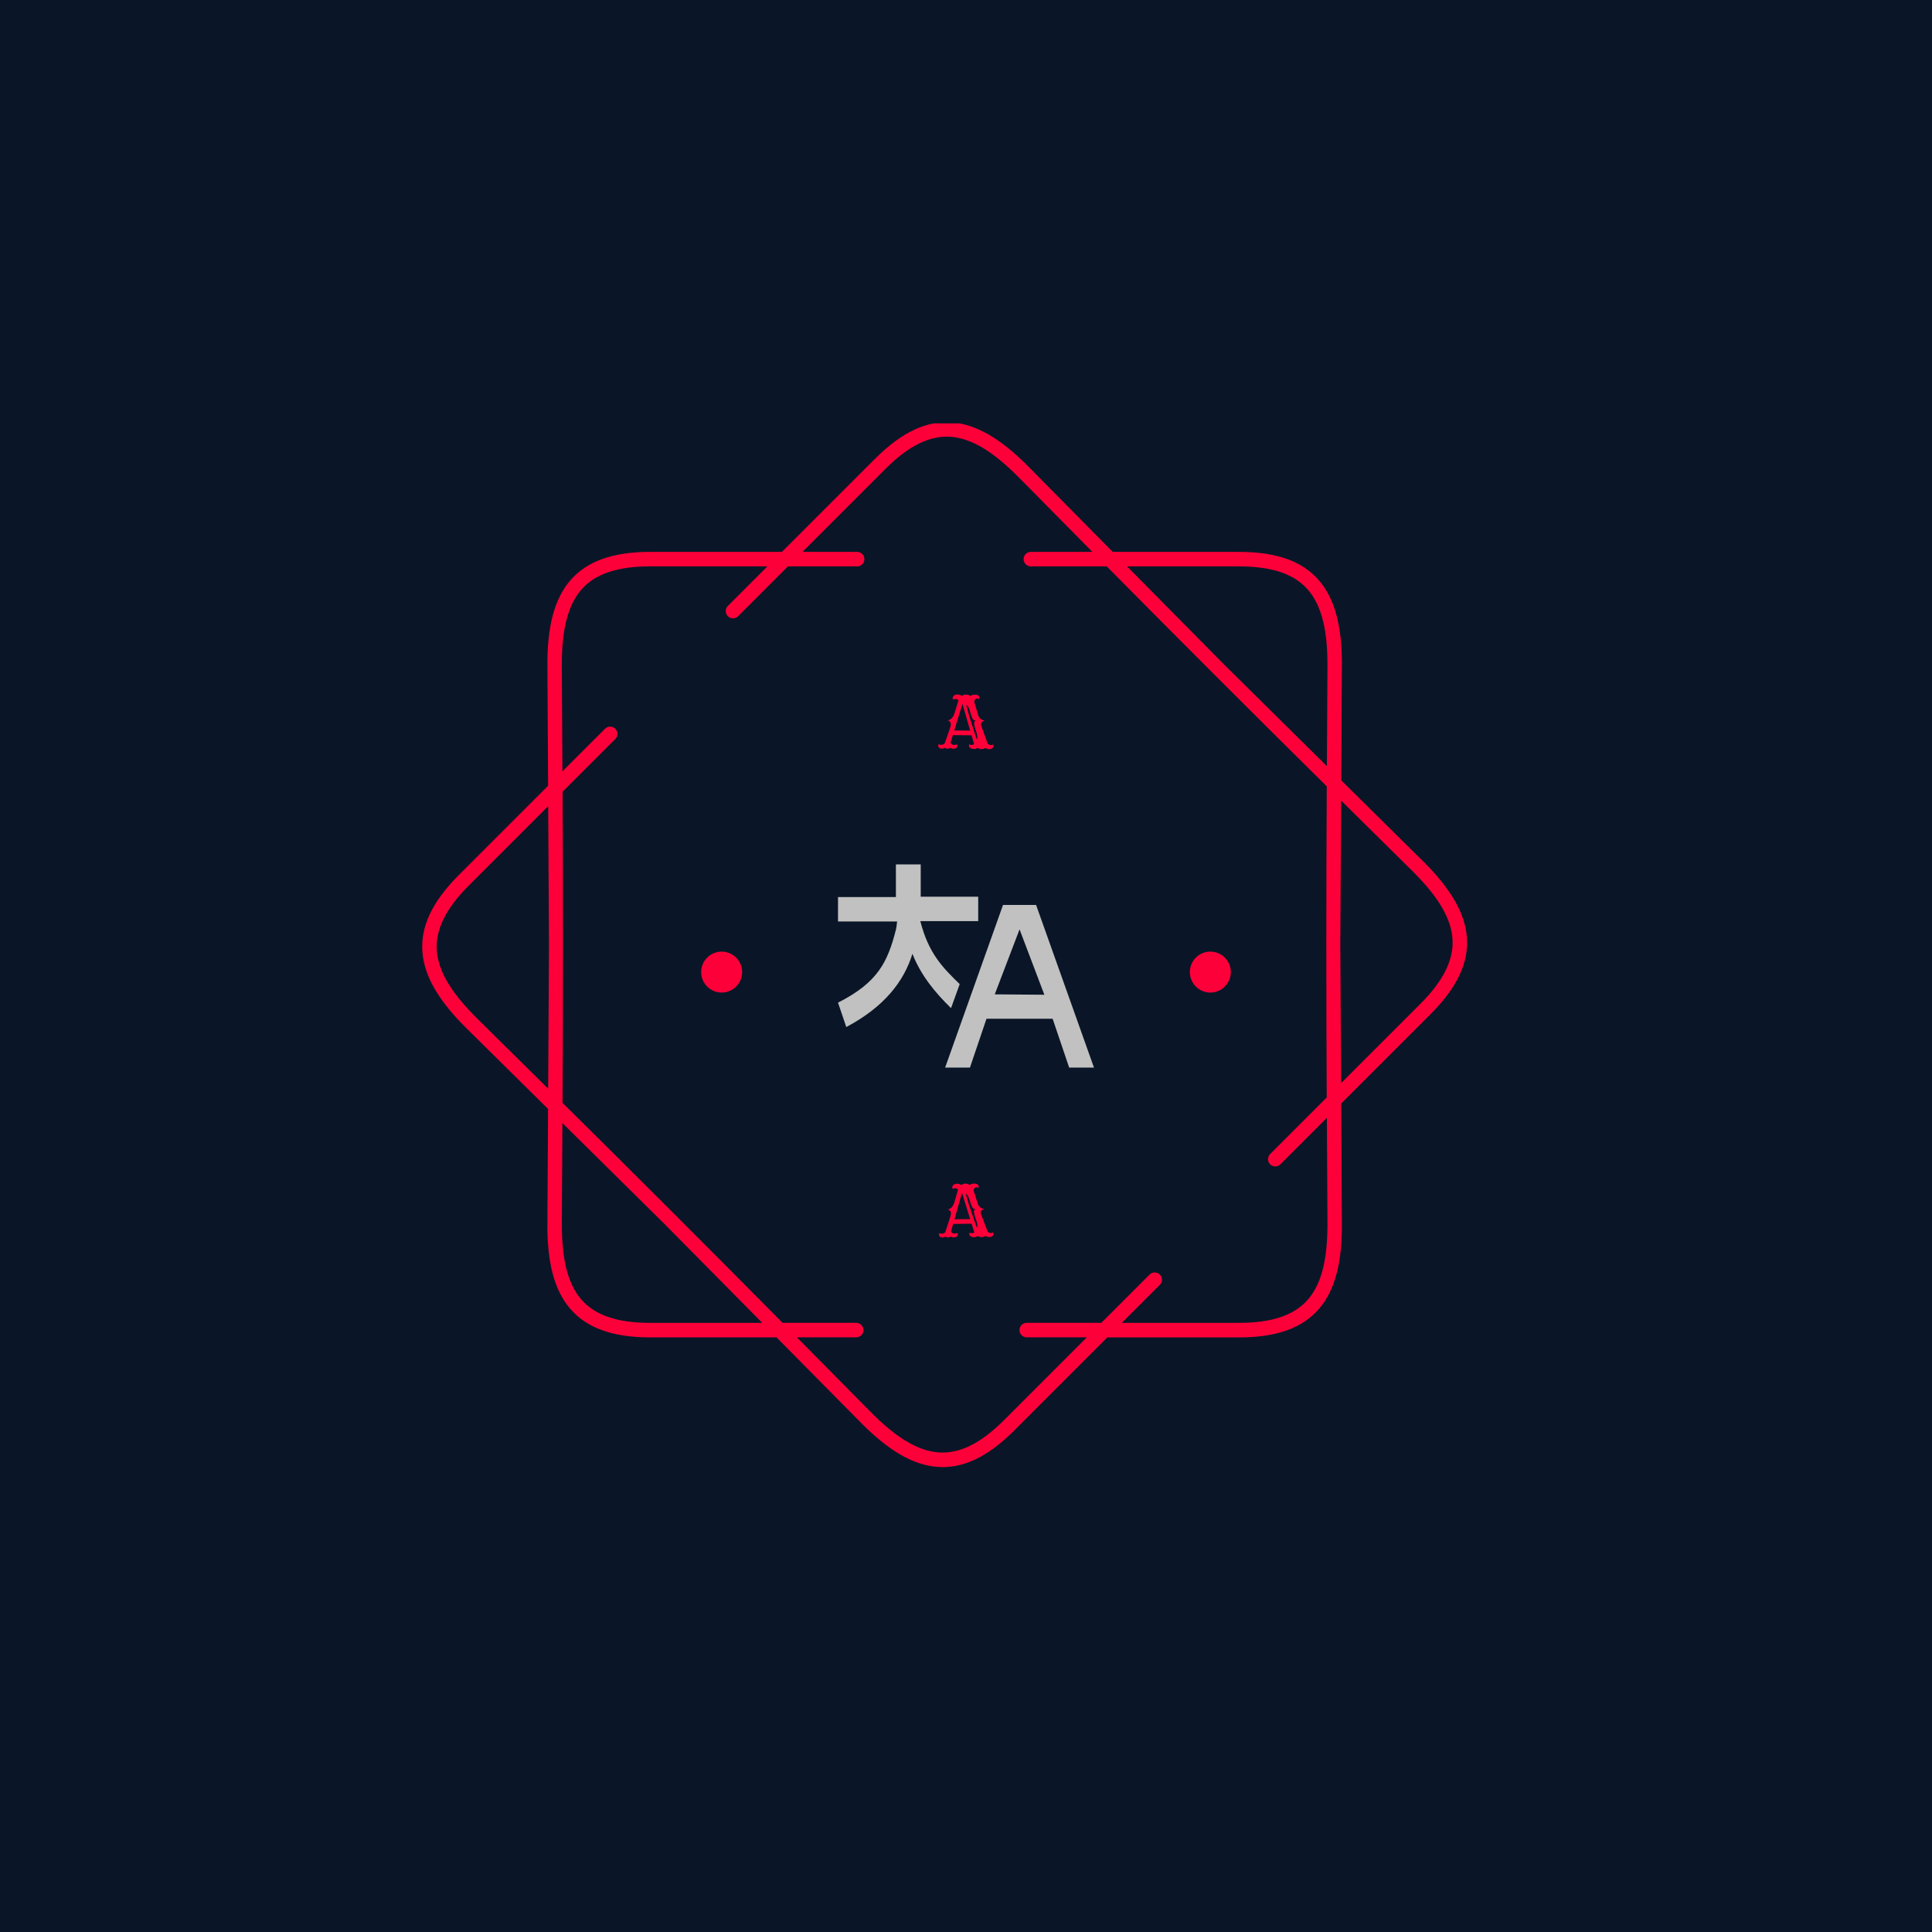<svg xmlns="http://www.w3.org/2000/svg" version="1.1" xmlns:xlink="http://www.w3.org/1999/xlink" xmlns:svgjs="http://svgjs.dev/svgjs" width="1000" height="1000" viewBox="0 0 1000 1000"><rect width="1000" height="1000" fill="#0a1627"></rect><g transform="matrix(0.7,0,0,0.7,150,219.136)"><svg viewBox="0 0 448 360" data-background-color="#0a1627" preserveAspectRatio="xMidYMid meet" height="803" width="1000" xmlns="http://www.w3.org/2000/svg" xmlns:xlink="http://www.w3.org/1999/xlink"><g id="tight-bounds" transform="matrix(1,0,0,1,0,-0.119)"><svg viewBox="0 0 448 360" height="360" width="448"><g><svg></svg></g><g><svg viewBox="0 0 448 360" height="360" width="448"><g><path transform="translate(36.915,-7.082) scale(0.006,0.006)" d="M25167 8301c221 0 400 179 400 400 0 221-179 400-400 400h-3824l-2753 2753c-156 156-409 156-566 0-156-156-156-409 0-566l2188-2188h-6475c-1847 0-3071 431-3819 1301-760 885-1068 2254-1068 4110 0 11 0 22-1 33l34 5884 2356-2356c156-156 409-156 566 0 156 156 156 409 0 566l-2915 2915c33 5746 31 11443-2 17189 4087 4041 8117 8068 12157 12154h4070c221 0 400 179 400 400 0 221-179 400-400 400h-3279l4160 4208 1-1c1313 1313 2498 2062 3660 2151 1146 87 2316-474 3622-1779l4579-4579h-3323c-221 0-400-179-400-400 0-221 179-400 400-400h4123l2666-2666c156-156 409-156 566 0 156 156 156 409 0 566l-2101 2101h6475c1847 0 3071-431 3819-1301 760-885 1068-2254 1068-4110h2l-34-5917-2568 2568c-156 156-409 156-566 0-156-156-156-409 0-566l3127-3127c-33-5746-31-11443 2-17189-4087-4041-8117-8068-12157-12154h-4193c-221 0-400-179-400-400 0-221 179-400 400-400h3402l-4141-4189c-7-6-13-12-20-18-1313-1313-2498-2062-3660-2151-1146-87-2316 474-3622 1779l-4579 4579h3024zM13737 8301h7275l5144-5144c1483-1483 2856-2116 4247-2010 1374 104 2719 934 4167 2382 8 8 15 15 22 23l4695 4749h6977c2096 0 3515 524 4425 1583 898 1045 1261 2582 1261 4629 0 13-1 25-2 37l-36 6373 4559 4508 1-1c1448 1448 2278 2792 2382 4167 106 1391-528 2764-2010 4247l-4934 4934 38 6710h2c0 2047-364 3584-1261 4629-910 1059-2329 1583-4425 1583h-7275l-5144 5144c-1483 1483-2856 2116-4247 2010-1374-104-2719-934-4167-2382l1-1-4718-4772h-6977c-2096 0-3515-524-4425-1583-898-1045-1261-2582-1261-4629h2l37-6410-4537-4485c-8-7-16-14-23-22-1448-1448-2278-2792-2382-4167-106-1391 528-2764 2010-4247l4934-4934-38-6672c-1-12-2-25-2-37 0-2047 364-3584 1261-4629 910-1059 2329-1583 4425-1583zM8141 30000l-44-7653-4374 4374c-1305 1305-1866 2476-1779 3622 88 1162 838 2348 2151 3660 6 6 13 13 18 20l3983 3937 45-7961zM8882 39860l-32 5627h2c0 1857 308 3226 1068 4110 748 871 1972 1301 3819 1301h6186l-5380-5442-5662-5597zM46264 9101h-6186l5380 5442 5662 5597 32-5594c-1-11-1-22-1-33 0-1857-308-3226-1068-4110-748-871-1972-1301-3819-1301zM51906 22039l-45 7961 44 7653 4374-4374c1305-1305 1866-2476 1779-3622-88-1163-838-2348-2151-3660l1-1-4002-3956z" fill="#fe0039" fill-rule="nonzero" stroke="none" stroke-width="1" stroke-linecap="butt" stroke-linejoin="miter" stroke-miterlimit="10" stroke-dasharray="" stroke-dashoffset="0" font-family="none" font-weight="none" font-size="none" text-anchor="none" style="mix-blend-mode: normal" data-fill-palette-color="tertiary"></path></g><g transform="matrix(1,0,0,1,134,90)"><svg viewBox="0 0 180 180" height="180" width="180"><g><svg viewBox="0 0 180 180" height="180" width="180"><g><svg viewBox="0 0 180 180" height="180" width="180"><g id="textblocktransform"><svg viewBox="0 0 180 180" height="180" width="180" id="textblock"><g><svg viewBox="0 0 180 180" height="180" width="180"><g transform="matrix(1,0,0,1,47.574,56.32)"><svg viewBox="0 0 84.853 67.36" height="67.36" width="84.853"><g><svg xmlns="http://www.w3.org/2000/svg" xmlns:xlink="http://www.w3.org/1999/xlink" version="1.1" x="0" y="0" viewBox="15.5 22.2 65 51.6" enable-background="new 0 0 96 96" xml:space="preserve" height="67.36" width="84.853" class="icon-kg-0" data-fill-palette-color="accent" id="kg-0"><g fill="#c1c1c1" data-fill-palette-color="accent"><path d="M46.4 52.6c-4.2-4.1-7.9-7.7-10-16h14.7v-6.2H36.5v-8.2h-6.3v8.3H15.5v6.2h15c0 0-0.1 1.2-0.3 2.1-2.1 8.2-4.6 13.4-14.7 18.5l2.1 6.2c9.6-5.1 14.6-11.5 16.8-18.6 2.1 5.4 5.7 9.8 9.8 13.8L46.4 52.6z" fill="#c1c1c1" data-fill-palette-color="accent"></path><path d="M65.8 32.5h-8.4L42.7 73.8H49l4.2-12.4H70l4.2 12.4h6.3L65.8 32.5zM55.3 55.2l6.3-16.5 6.3 16.6L55.3 55.2 55.3 55.2z" fill="#c1c1c1" data-fill-palette-color="accent"></path></g></svg></g></svg></g><g><path d="M82.949 17.648v0c-0.282 0.204-0.603 0.304-0.963 0.3-0.367-0.004-0.659-0.1-0.877-0.288-0.211-0.189-0.316-0.406-0.313-0.654 0.002-0.247 0.041-0.426 0.115-0.538v0c0.219 0.135 0.491 0.205 0.818 0.208 0.327 0.003 0.574-0.041 0.741-0.133 0.161-0.085 0.319-0.204 0.474-0.355v0l1.677-4.804 0.238-0.787c0.069-0.239 0.105-0.459 0.107-0.659v0c0.007-0.693-0.315-1.14-0.967-1.34v0c0.602-0.221 1.028-0.463 1.277-0.727v0c0.384-0.416 0.69-0.97 0.917-1.661v0l1.311-4.217c-0.243-0.329-0.535-0.495-0.875-0.499-0.333-0.003-0.647 0.067-0.942 0.211v0c-0.072-0.141-0.107-0.298-0.105-0.471 0.002-0.167 0.04-0.326 0.114-0.479 0.075-0.153 0.176-0.285 0.304-0.397v0c0.296-0.244 0.71-0.363 1.244-0.358 0.533 0.005 0.985 0.17 1.355 0.494v0c0.39-0.316 0.868-0.471 1.435-0.466 0.573 0.006 1.025 0.163 1.355 0.473v0c0.49-0.302 0.988-0.45 1.494-0.445 0.507 0.005 0.899 0.106 1.177 0.302 0.271 0.189 0.406 0.451 0.403 0.784v0c-0.001 0.147-0.046 0.28-0.134 0.398v0c-0.179-0.135-0.385-0.204-0.618-0.206v0c-0.513-0.005-0.85 0.342-1.01 1.04v0l1.423 4.694c0.174 0.595 0.626 1.06 1.356 1.394v0c0.206 0.095 0.415 0.181 0.628 0.256v0c-0.762 0.246-1.146 0.622-1.151 1.128v0c-0.002 0.187 0.026 0.354 0.085 0.501v0l2.131 5.891c0.33 0.357 0.668 0.537 1.015 0.54 0.347 0.003 0.614-0.061 0.802-0.192v0c0.086 0.068 0.128 0.185 0.126 0.352-0.002 0.167-0.03 0.32-0.084 0.459-0.055 0.139-0.139 0.265-0.254 0.377v0c-0.249 0.224-0.61 0.334-1.083 0.33-0.473-0.005-0.885-0.139-1.236-0.403v0c-0.403 0.256-0.854 0.382-1.354 0.377-0.5-0.005-0.929-0.136-1.286-0.393v0c-0.342 0.25-0.747 0.373-1.214 0.368-0.467-0.005-0.852-0.105-1.157-0.301-0.305-0.203-0.462-0.481-0.471-0.835v0c0.002-0.22 0.044-0.356 0.124-0.409v0c0.205 0.135 0.418 0.204 0.638 0.207v0c0.447 0.004 0.764-0.086 0.952-0.271v0l-0.841-2.928-6.209-0.062-0.775 2.523c0.308 0.49 0.686 0.737 1.133 0.741 0.447 0.004 0.781-0.059 1.001-0.19v0c0.085 0.141 0.127 0.331 0.125 0.571-0.002 0.24-0.124 0.449-0.366 0.626-0.235 0.178-0.543 0.265-0.923 0.261-0.373-0.004-0.716-0.104-1.027-0.3v0c-0.275 0.191-0.589 0.284-0.943 0.281-0.36-0.004-0.666-0.11-0.917-0.319zM86.116 11.909l5.28 0.052-2.573-8.865zM92.974 13.117l0.584 1.676c0.133 0.001 0.202-0.151 0.204-0.458v0c0.005-0.533-0.07-1.054-0.224-1.563v0l-0.427-1.344c-0.29-1.01-0.434-1.644-0.431-1.904v0c-0.009-0.427 0.18-0.708 0.568-0.844v0c-0.526-0.112-0.844-0.278-0.955-0.5v0c-0.059-0.094-0.105-0.168-0.138-0.221-0.033-0.054-0.066-0.117-0.098-0.191-0.033-0.074-0.072-0.167-0.117-0.281-0.046-0.114-0.104-0.278-0.175-0.492v0l-0.689-2.157c-0.168-0.535-0.414-0.941-0.738-1.217v0c-0.099-0.088-0.189-0.139-0.268-0.153v0c0.488 1.851 0.81 3.038 0.964 3.56v0c1.079 3.424 1.726 5.454 1.94 6.089zM96.947 15.926l-0.02-0.07z" fill="#fe0039" data-fill-palette-color="primary"></path><path d="M83.176 179.681v0c-0.278 0.209-0.597 0.316-0.957 0.319-0.36 0.004-0.648-0.087-0.863-0.272-0.215-0.185-0.324-0.397-0.326-0.637-0.002-0.24 0.033-0.417 0.105-0.531v0c0.221 0.125 0.492 0.185 0.812 0.183 0.32-0.003 0.56-0.049 0.718-0.137 0.166-0.088 0.321-0.21 0.467-0.365v0l1.564-4.775 0.222-0.782c0.064-0.234 0.096-0.451 0.094-0.651v0c-0.007-0.687-0.334-1.12-0.983-1.301v0c0.591-0.232 1.005-0.483 1.243-0.752v0c0.376-0.417 0.671-0.967 0.884-1.648v0l1.199-4.182c-0.243-0.324-0.531-0.485-0.865-0.482-0.333 0.003-0.643 0.076-0.928 0.219v0c-0.075-0.133-0.113-0.282-0.114-0.449-0.002-0.173 0.033-0.337 0.105-0.491 0.072-0.147 0.171-0.278 0.296-0.392v0c0.284-0.243 0.69-0.367 1.217-0.372 0.527-0.005 0.978 0.147 1.354 0.457v0c0.37-0.317 0.839-0.478 1.406-0.484 0.56-0.005 1.008 0.14 1.344 0.437v0c0.477-0.305 0.966-0.459 1.465-0.464 0.5-0.005 0.887 0.085 1.163 0.268 0.275 0.184 0.414 0.439 0.417 0.766v0c0.001 0.153-0.041 0.287-0.126 0.401v0c-0.175-0.132-0.379-0.196-0.612-0.194v0c-0.507 0.005-0.833 0.351-0.98 1.04v0l1.495 4.615c0.186 0.578 0.643 1.027 1.373 1.347v0c0.201 0.091 0.408 0.173 0.623 0.244v0c-0.751 0.254-1.124 0.631-1.119 1.131v0c0.002 0.187 0.033 0.353 0.095 0.499v0l2.216 5.768c0.337 0.343 0.675 0.513 1.015 0.511 0.34-0.003 0.603-0.069 0.788-0.198v0c0.081 0.059 0.122 0.172 0.123 0.339 0.002 0.167-0.02 0.32-0.065 0.46-0.052 0.141-0.134 0.265-0.247 0.373v0c-0.244 0.229-0.6 0.346-1.066 0.35-0.467 0.005-0.875-0.121-1.224-0.378v0c-0.391 0.264-0.833 0.398-1.326 0.403-0.493 0.005-0.918-0.118-1.274-0.368v0c-0.338 0.257-0.736 0.387-1.196 0.392-0.46 0.004-0.844-0.088-1.153-0.279-0.302-0.19-0.461-0.462-0.478-0.815v0c-0.002-0.213 0.037-0.347 0.117-0.401v0c0.208 0.125 0.418 0.186 0.631 0.183v0c0.44-0.004 0.749-0.097 0.928-0.279v0l-0.888-2.871-6.12 0.06-0.725 2.507c0.318 0.47 0.697 0.703 1.136 0.699 0.44-0.004 0.769-0.071 0.988-0.2v0c0.088 0.132 0.133 0.319 0.136 0.559 0.002 0.233-0.116 0.441-0.354 0.623-0.232 0.182-0.531 0.275-0.897 0.279-0.373 0.004-0.714-0.09-1.023-0.28v0c-0.271 0.196-0.58 0.296-0.927 0.299-0.353 0.003-0.654-0.097-0.903-0.301zM86.18 173.961l5.21-0.05-2.715-8.704zM92.971 175.015l0.606 1.644c0.14-0.001 0.209-0.152 0.205-0.452v0c-0.005-0.527-0.09-1.039-0.255-1.537v0l-0.443-1.326c-0.31-0.99-0.466-1.612-0.468-1.865v0c-0.017-0.426 0.163-0.708 0.542-0.846v0c-0.521-0.102-0.839-0.262-0.955-0.48v0c-0.054-0.086-0.098-0.156-0.132-0.209-0.034-0.053-0.068-0.116-0.102-0.189-0.034-0.073-0.075-0.166-0.122-0.279-0.048-0.113-0.109-0.272-0.185-0.478v0l-0.721-2.113c-0.172-0.525-0.422-0.923-0.751-1.193v0c-0.101-0.086-0.191-0.135-0.272-0.147v0c0.524 1.822 0.866 2.988 1.024 3.5v0c1.133 3.356 1.809 5.346 2.029 5.97zM96.947 177.717l-0.021-0.07z" fill="#fe0039" data-fill-palette-color="primary"></path><path d="M2.214 92.018c0-3.749 3.039-6.788 6.788-6.788 3.749 0 6.788 3.039 6.788 6.788 0 3.749-3.039 6.788-6.788 6.788-3.749 0-6.788-3.039-6.788-6.788z" fill="#fe0039" data-fill-palette-color="primary"></path><path d="M164.21 92.018c0-3.749 3.039-6.788 6.788-6.788 3.749 0 6.788 3.039 6.788 6.788 0 3.749-3.039 6.788-6.788 6.788-3.749 0-6.788-3.039-6.788-6.788z" fill="#fe0039" data-fill-palette-color="primary"></path></g></svg></g></svg></g></svg></g><g></g></svg></g></svg></g></svg></g><defs></defs></svg><rect width="448" height="360" fill="none" stroke="none" visibility="hidden"></rect></g></svg></g></svg>